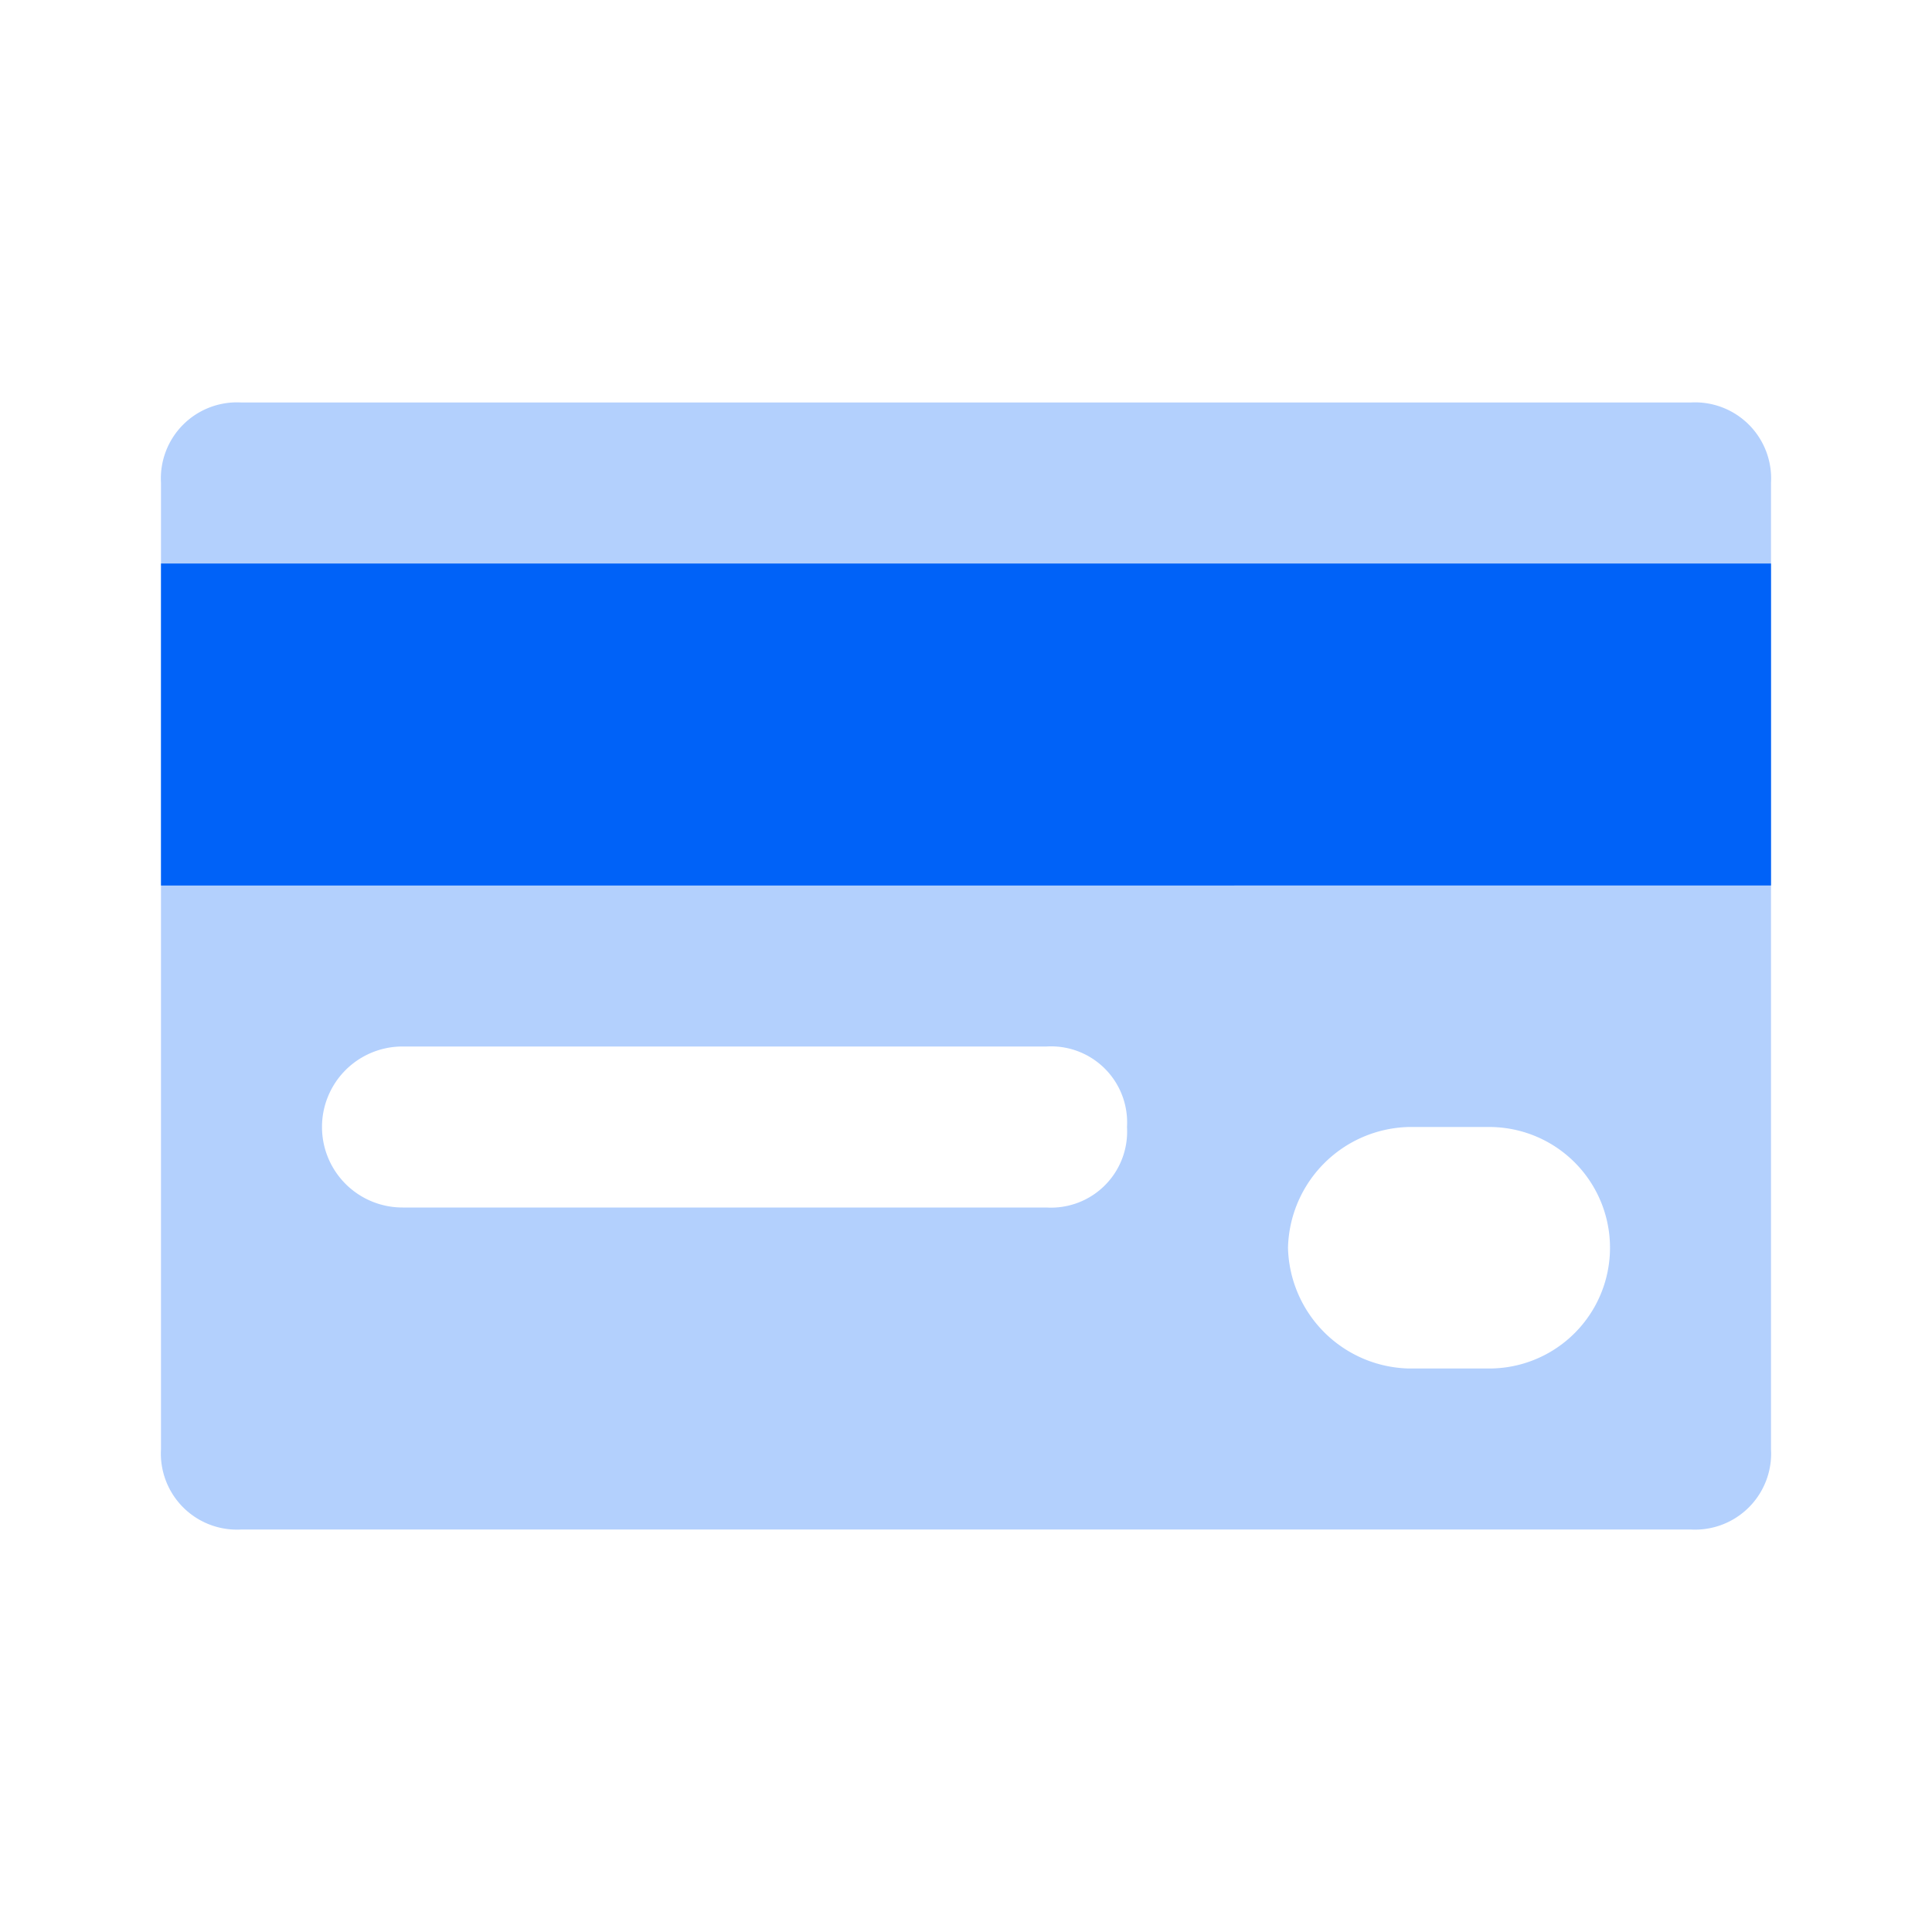 <svg id="Group_7069" data-name="Group 7069" xmlns="http://www.w3.org/2000/svg" width="24" height="24" viewBox="0 0 24 24">
  <rect id="Rectangle_4189" data-name="Rectangle 4189" width="24" height="24" fill="none"/>
  <g id="Group_7070" data-name="Group 7070">
    <path id="Path_1235" data-name="Path 1235" d="M22,7H2v4H22Z" fill="#0063f8"/>
    <path id="Path_1236" data-name="Path 1236" d="M21,19H3a.945.945,0,0,1-1-1V6A.945.945,0,0,1,3,5H21a.945.945,0,0,1,1,1V18A.945.945,0,0,1,21,19Zm-7-5a.945.945,0,0,0-1-1H5a1,1,0,0,0,0,2h8A.945.945,0,0,0,14,14Zm2,1.5A1.538,1.538,0,0,0,17.5,17h1a1.5,1.5,0,0,0,0-3h-1A1.538,1.538,0,0,0,16,15.5Z" fill="#0063f8" opacity="0.3"/>
  </g>
</svg>
